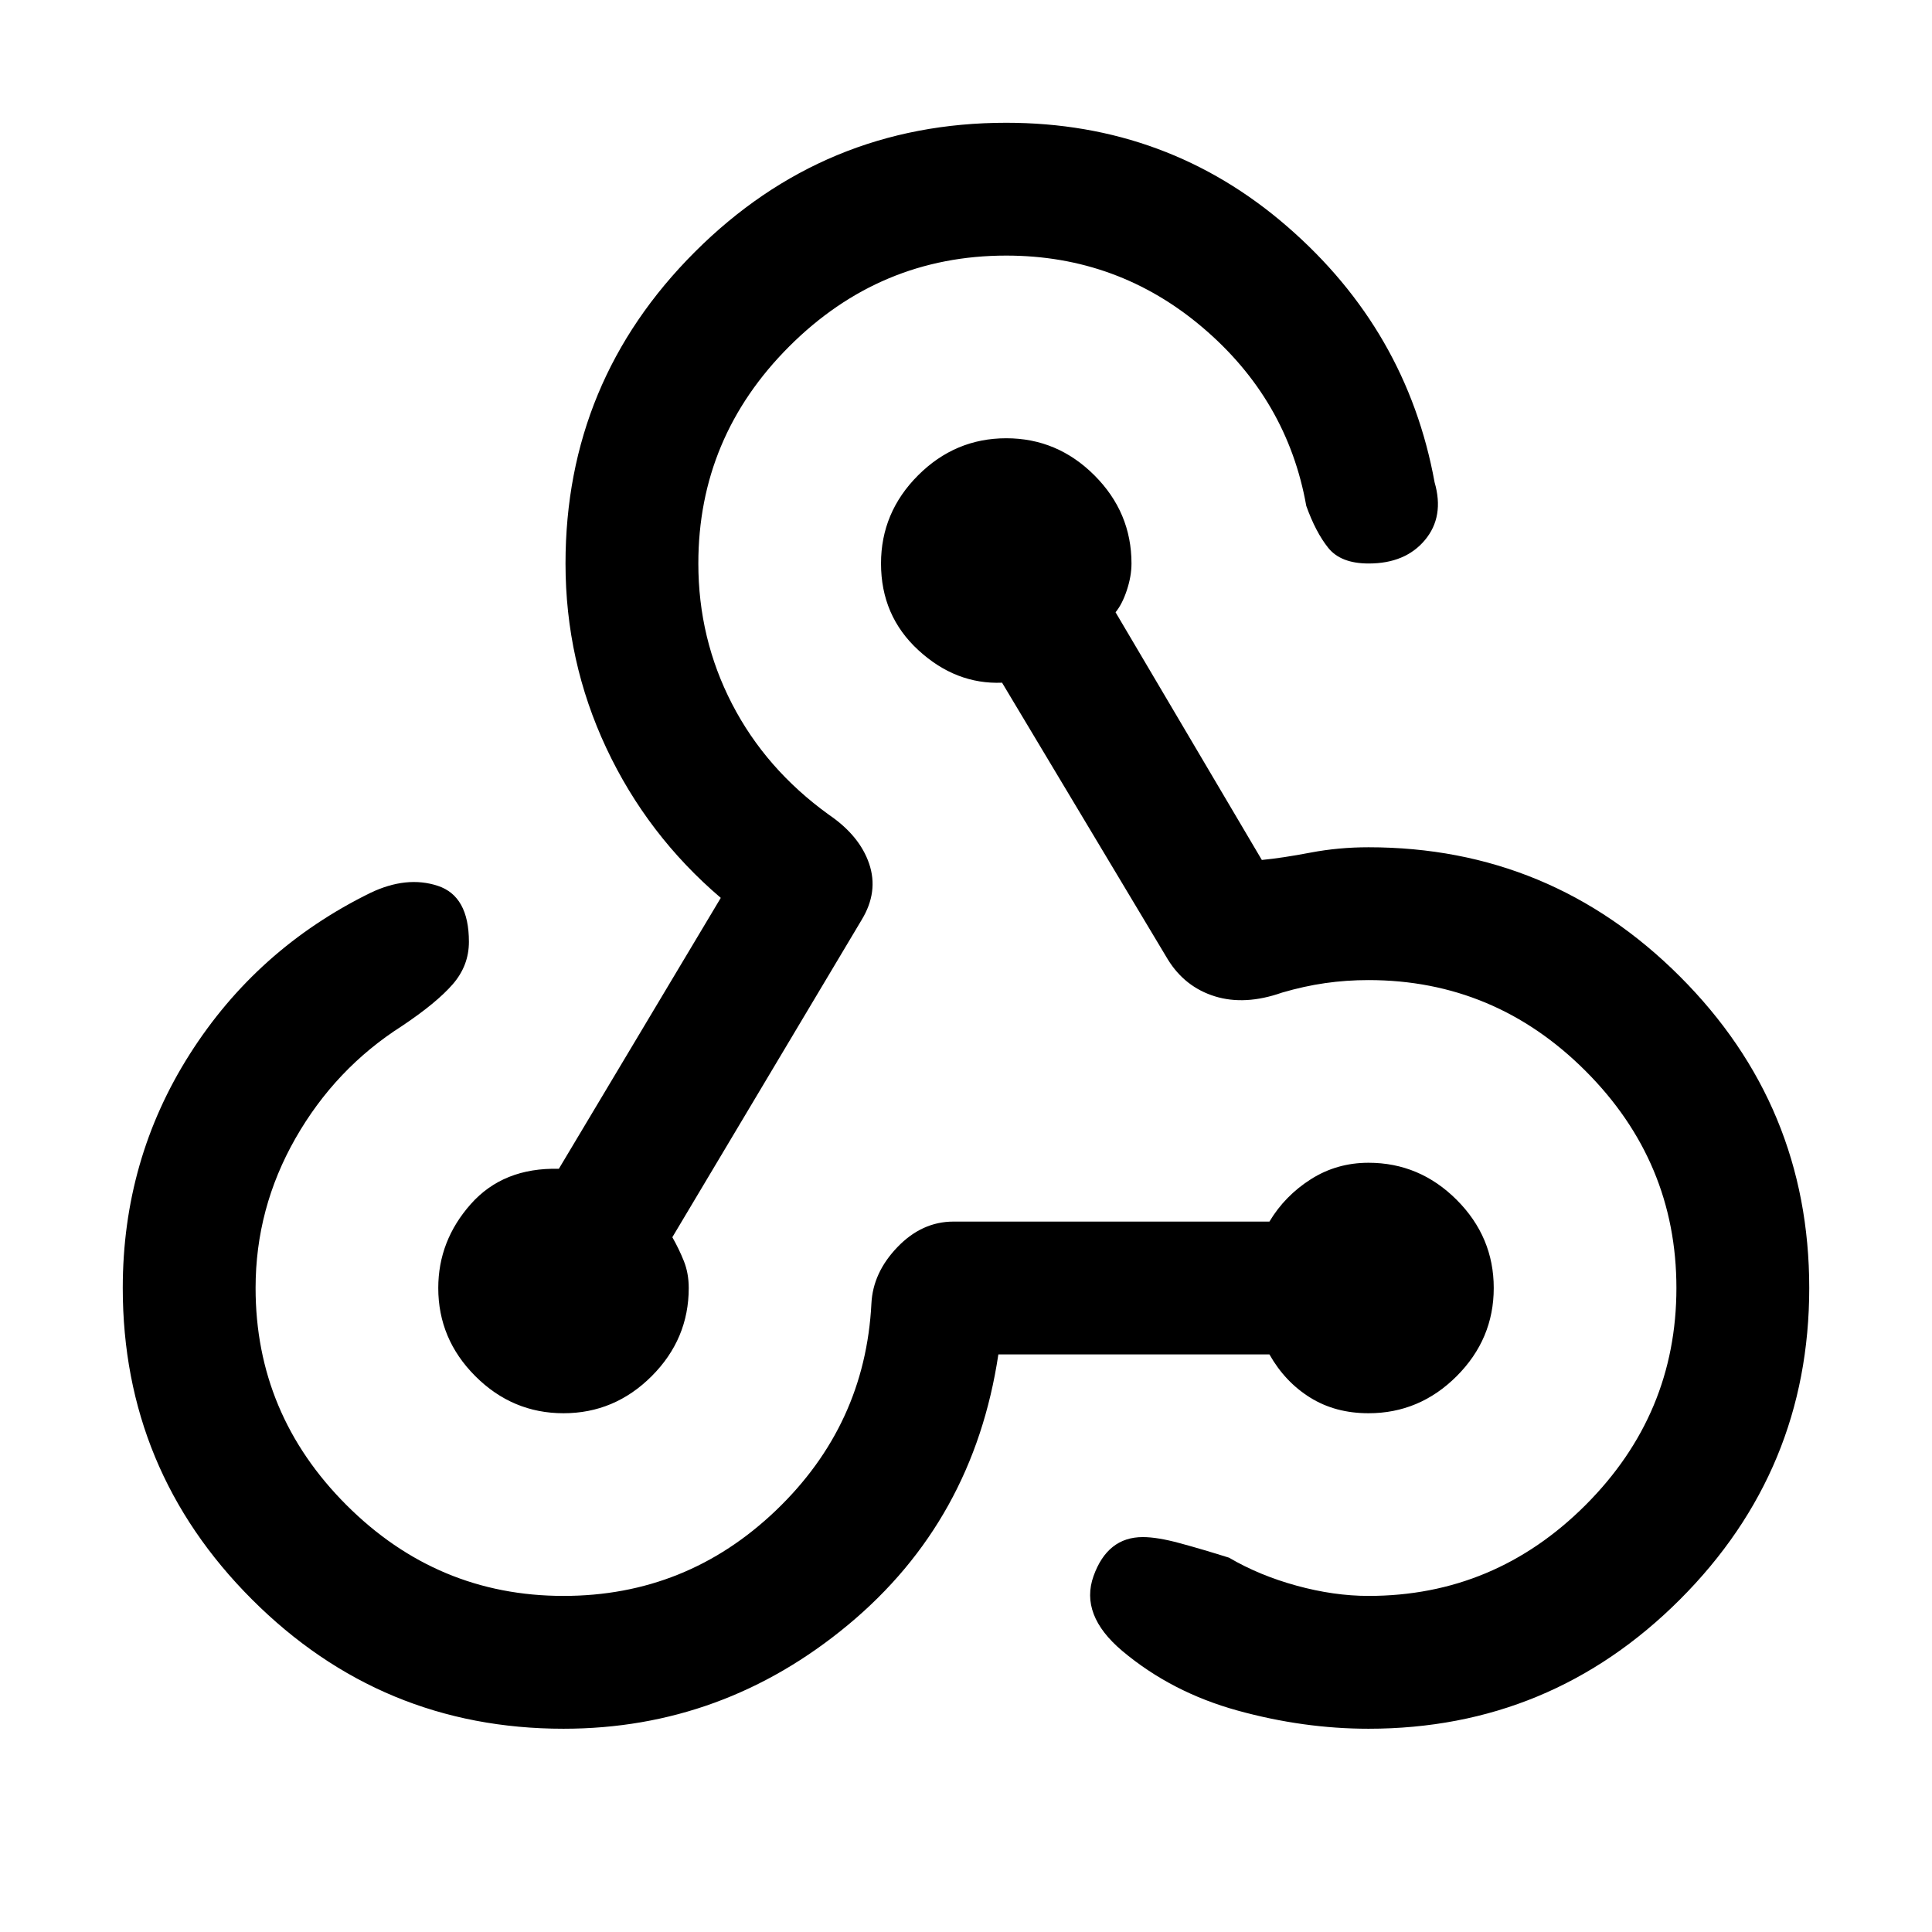 <svg xmlns="http://www.w3.org/2000/svg" height="24" viewBox="0 -960 960 960" width="24"><path d="M280-101q-90.54 0-154.77-64.23T61-320q0-63.85 33.31-116.23 33.31-52.39 89.69-80.08 18-8.61 33.5-3.54Q233-514.77 233-492q0 11.85-8.08 21.12-8.07 9.26-25.23 20.73-33.07 21.07-52.88 55.8Q127-359.62 127-320q0 62.69 45.15 107.85Q217.31-167 280-167q61.15 0 105.54-42.46 44.38-42.46 47.46-102.85.77-15.38 12.96-28.04Q458.15-353 473.77-353h157q7.69-12.85 20.58-21.04 12.88-8.19 28.65-8.19 25.38 0 43.81 18.42 18.42 18.43 18.42 43.81 0 25.38-18.42 43.81-18.43 18.42-43.81 18.42-16.54 0-29.04-7.81-12.5-7.8-20.19-21.42H496.08q-12.39 82.62-74.58 134.31T280-101Zm0-156.77q-25.38 0-43.81-18.42-18.42-18.43-18.42-43.81 0-23.46 16.15-41.69 16.16-18.23 43.77-17.54l80.46-134.62q-36.61-31.23-56.88-74.46Q281-631.54 281-680q0-90.54 64.23-154.77T500-899q80.23 0 139.65 51.58 59.43 51.57 73.2 127.11 4.92 17-4.81 28.66Q698.31-680 680.08-680q-13.85 0-20.08-7.77-6.23-7.77-10.92-20.85-9.39-52.84-51.46-88.61Q555.54-833 500-833q-62.69 0-107.85 45.15Q347-742.69 347-680q0 37.31 16.73 69.73t48.04 55.04q15.38 10.46 20.11 24.42 4.74 13.96-3.73 27.89l-94.07 157.69q3.3 5.77 5.73 11.85 2.42 6.07 2.42 13.38 0 25.38-18.42 43.81-18.43 18.42-43.81 18.42ZM680-101q-32.31 0-65.08-9.04-32.77-9.04-57.3-29.65-21.16-17.85-14.24-37.19 6.93-19.35 24.47-19.35 7.23 0 18.3 3 11.08 3 24.54 7.23 15.08 8.85 33.62 13.92Q662.85-167 680-167q62.69 0 107.85-45.15Q833-257.31 833-320t-45.15-107.85Q742.69-473 680-473q-11 0-21.5 1.5t-21.5 4.73q-18.38 6.46-33.31 1.85-14.92-4.62-23.38-18.31l-82.39-137.54q-23 .92-41.57-16.15Q437.77-654 437.77-680q0-25.38 18.42-43.81 18.43-18.42 43.81-18.42 25.38 0 43.81 18.42 18.42 18.43 18.42 43.81 0 6.31-2.31 13.27-2.3 6.96-5.61 10.96L627-532.69q10.31-1 24.23-3.66Q665.15-539 680-539q90.54 0 154.77 64.23T899-320q0 90.54-64.23 154.77T680-101Z"/></svg>